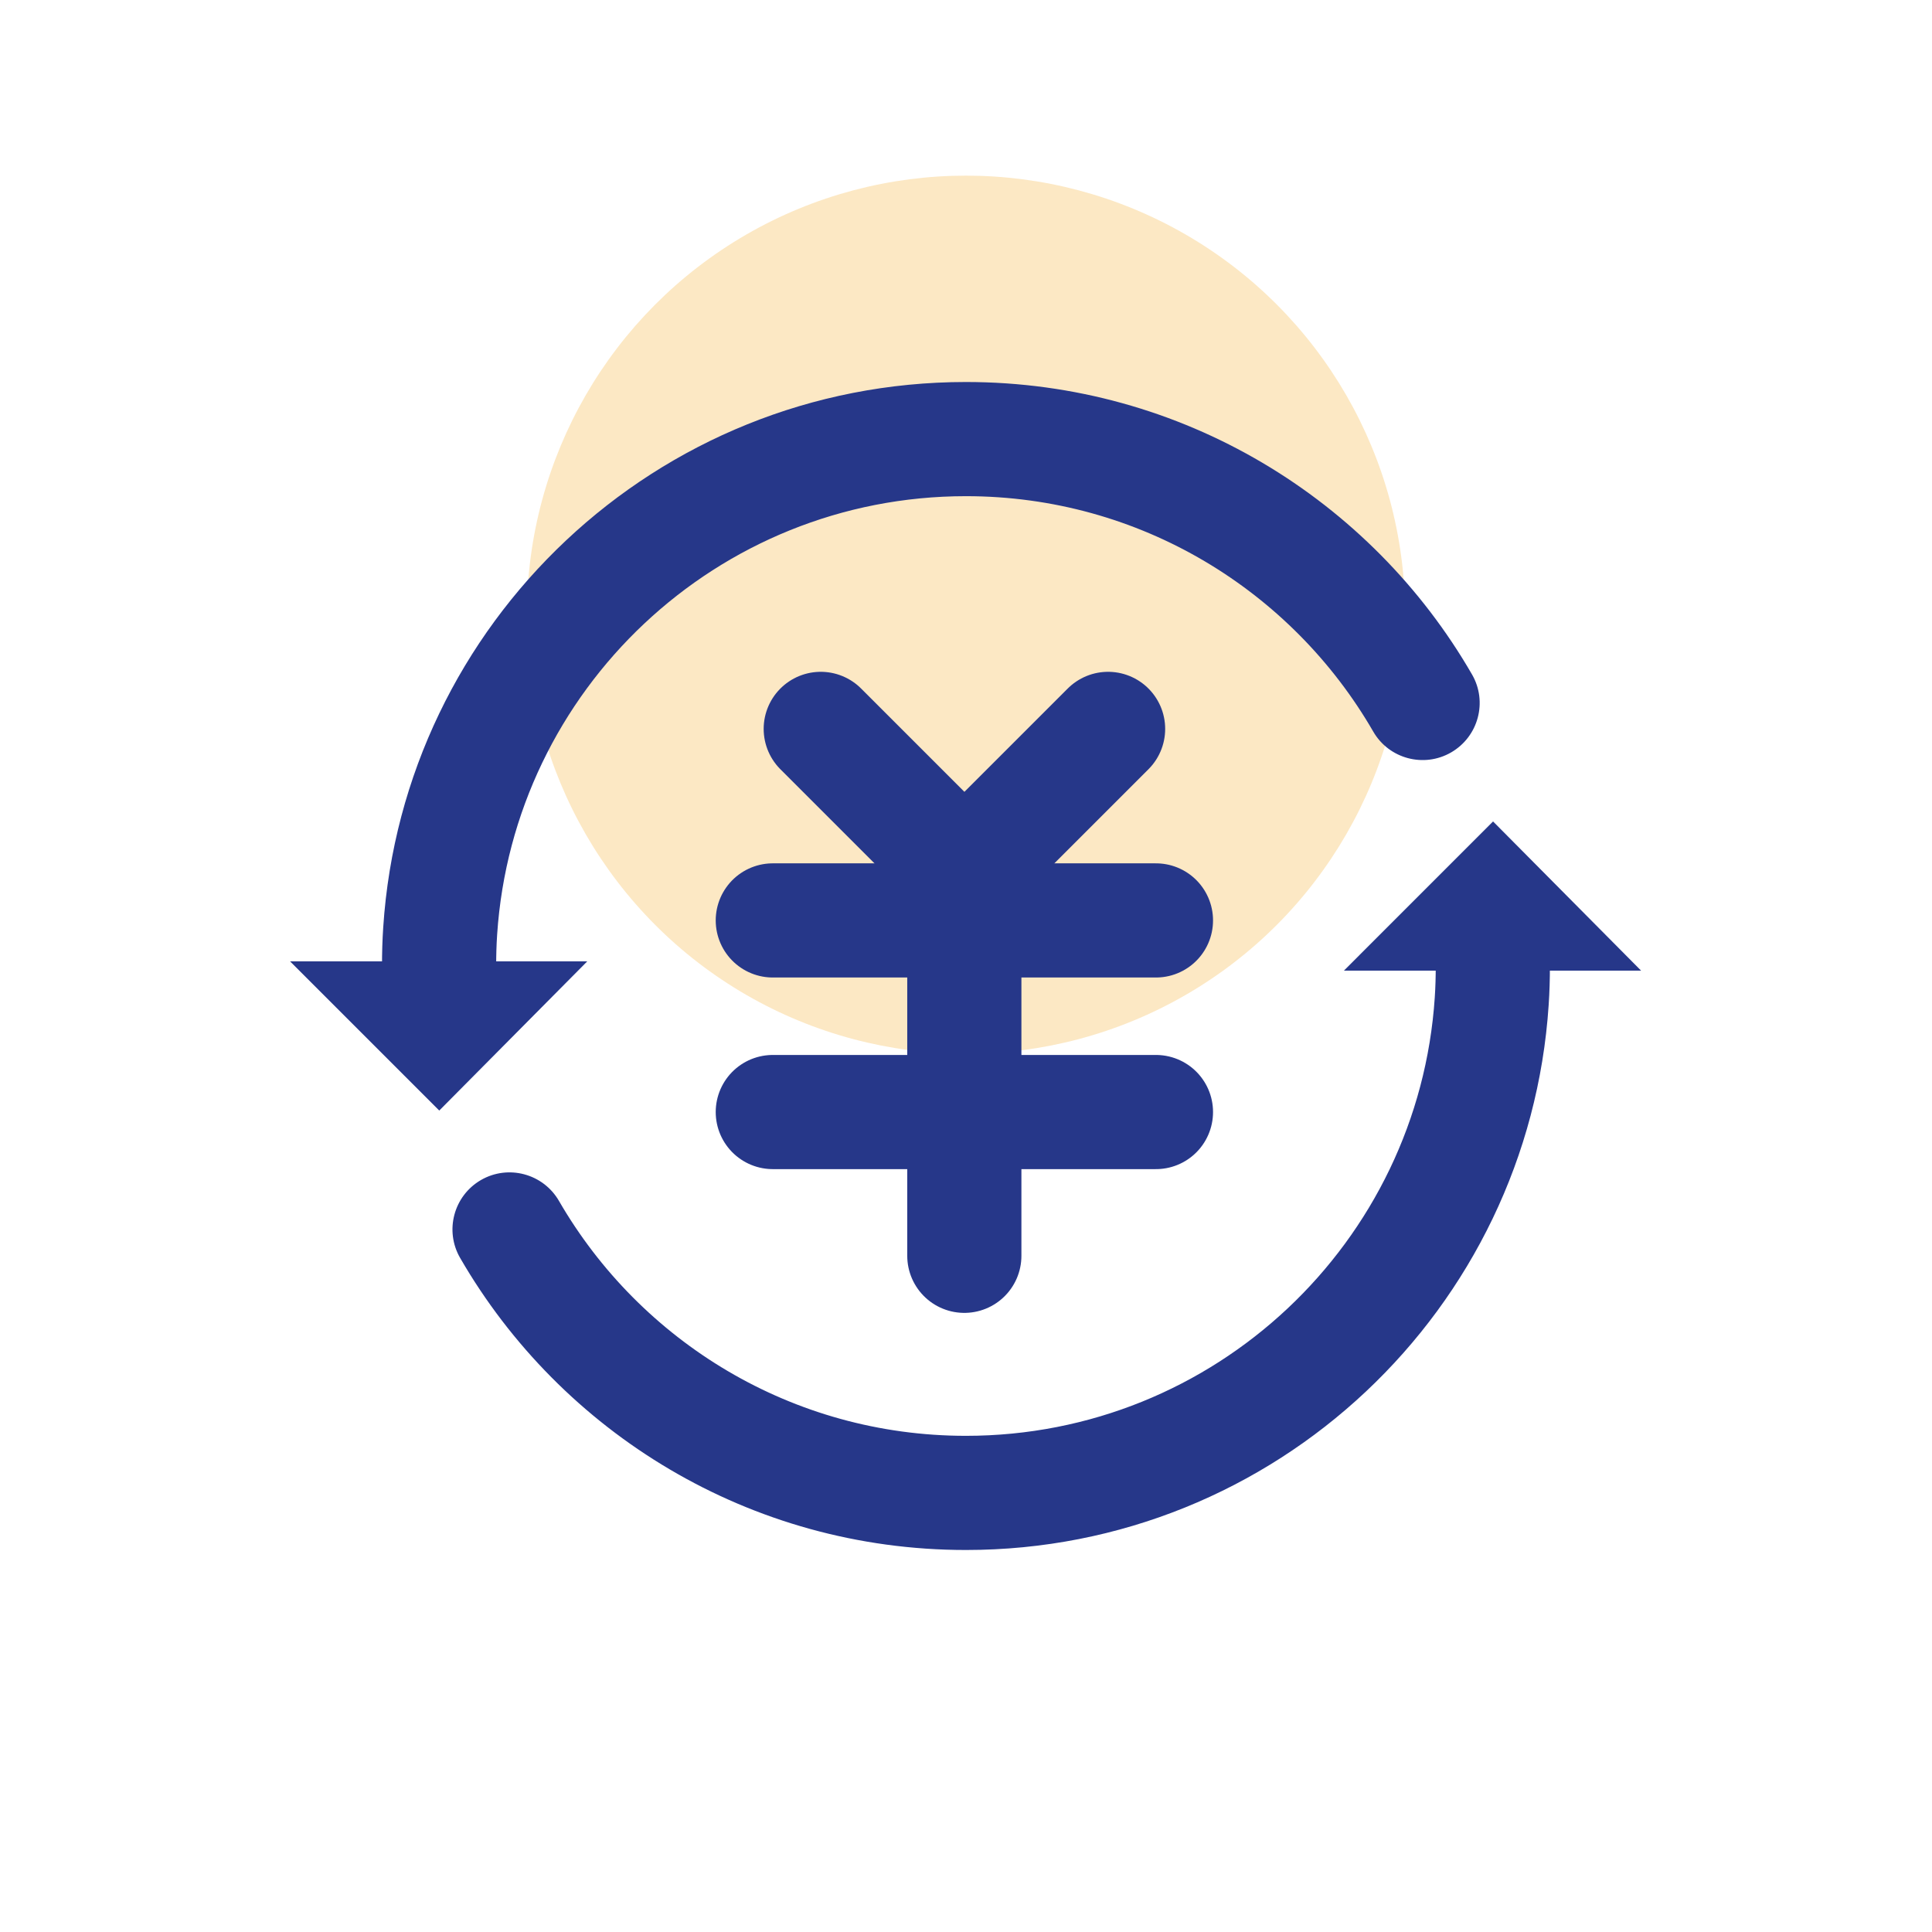<svg width="22" height="22" viewBox="0 0 22 22" fill="none" xmlns="http://www.w3.org/2000/svg">
<circle cx="11" cy="7" r="5" fill="#FCE8C4"/>
<path d="M9.346 8.3L10.982 9.936L12.618 8.3" stroke="#263789" stroke-width="1.3" stroke-linecap="round"/>
<path d="M8.8 10.481L13.163 10.481" stroke="#263789" stroke-width="1.3" stroke-linecap="round"/>
<path d="M8.8 12.663L13.163 12.663" stroke="#263789" stroke-width="1.3" stroke-linecap="round"/>
<path d="M10.981 9.937V14.3" stroke="#263789" stroke-width="1.3" stroke-linecap="round"/>
<path d="M17.649 11C17.649 10.641 17.358 10.35 17 10.35C16.64 10.35 16.349 10.641 16.349 11L17.649 11ZM4.35 11C4.35 11.359 4.641 11.65 5 11.65C5.359 11.65 5.65 11.359 5.65 11L4.35 11ZM5.013 10.6L5.661 10.643L5.013 10.6ZM16.986 11.4L16.338 11.357L16.986 11.4ZM15.637 8.33C15.816 8.641 16.214 8.747 16.524 8.568C16.835 8.388 16.942 7.991 16.762 7.68L15.637 8.33ZM6.365 13.675C6.185 13.364 5.787 13.258 5.477 13.437C5.166 13.617 5.06 14.015 5.24 14.325L6.365 13.675ZM5.65 11C5.65 10.88 5.653 10.761 5.661 10.643L4.364 10.557C4.354 10.704 4.35 10.851 4.35 11L5.65 11ZM5.661 10.643C5.845 7.855 8.165 5.65 10.999 5.65L10.999 4.35C7.476 4.35 4.592 7.091 4.364 10.557L5.661 10.643ZM16.349 11C16.349 11.12 16.346 11.239 16.338 11.357L17.635 11.443C17.645 11.296 17.649 11.149 17.649 11L16.349 11ZM16.338 11.357C16.154 14.145 13.834 16.35 10.999 16.35L10.999 17.65C14.524 17.65 17.407 14.909 17.635 11.443L16.338 11.357ZM10.999 5.65C12.981 5.65 14.711 6.727 15.637 8.33L16.762 7.68C15.614 5.691 13.464 4.35 10.999 4.35L10.999 5.65ZM10.999 16.35C9.02 16.35 7.291 15.275 6.365 13.675L5.24 14.325C6.388 16.311 8.537 17.65 10.999 17.65L10.999 16.35Z" fill="#263789"/>
<path d="M4.872 11.597H5.127L5 11.725L4.872 11.597Z" stroke="#263789" stroke-width="1.3"/>
<path d="M17.127 10.403L16.872 10.403L17 10.275L17.127 10.403Z" stroke="#263789" stroke-width="1.3"/>
</svg>
